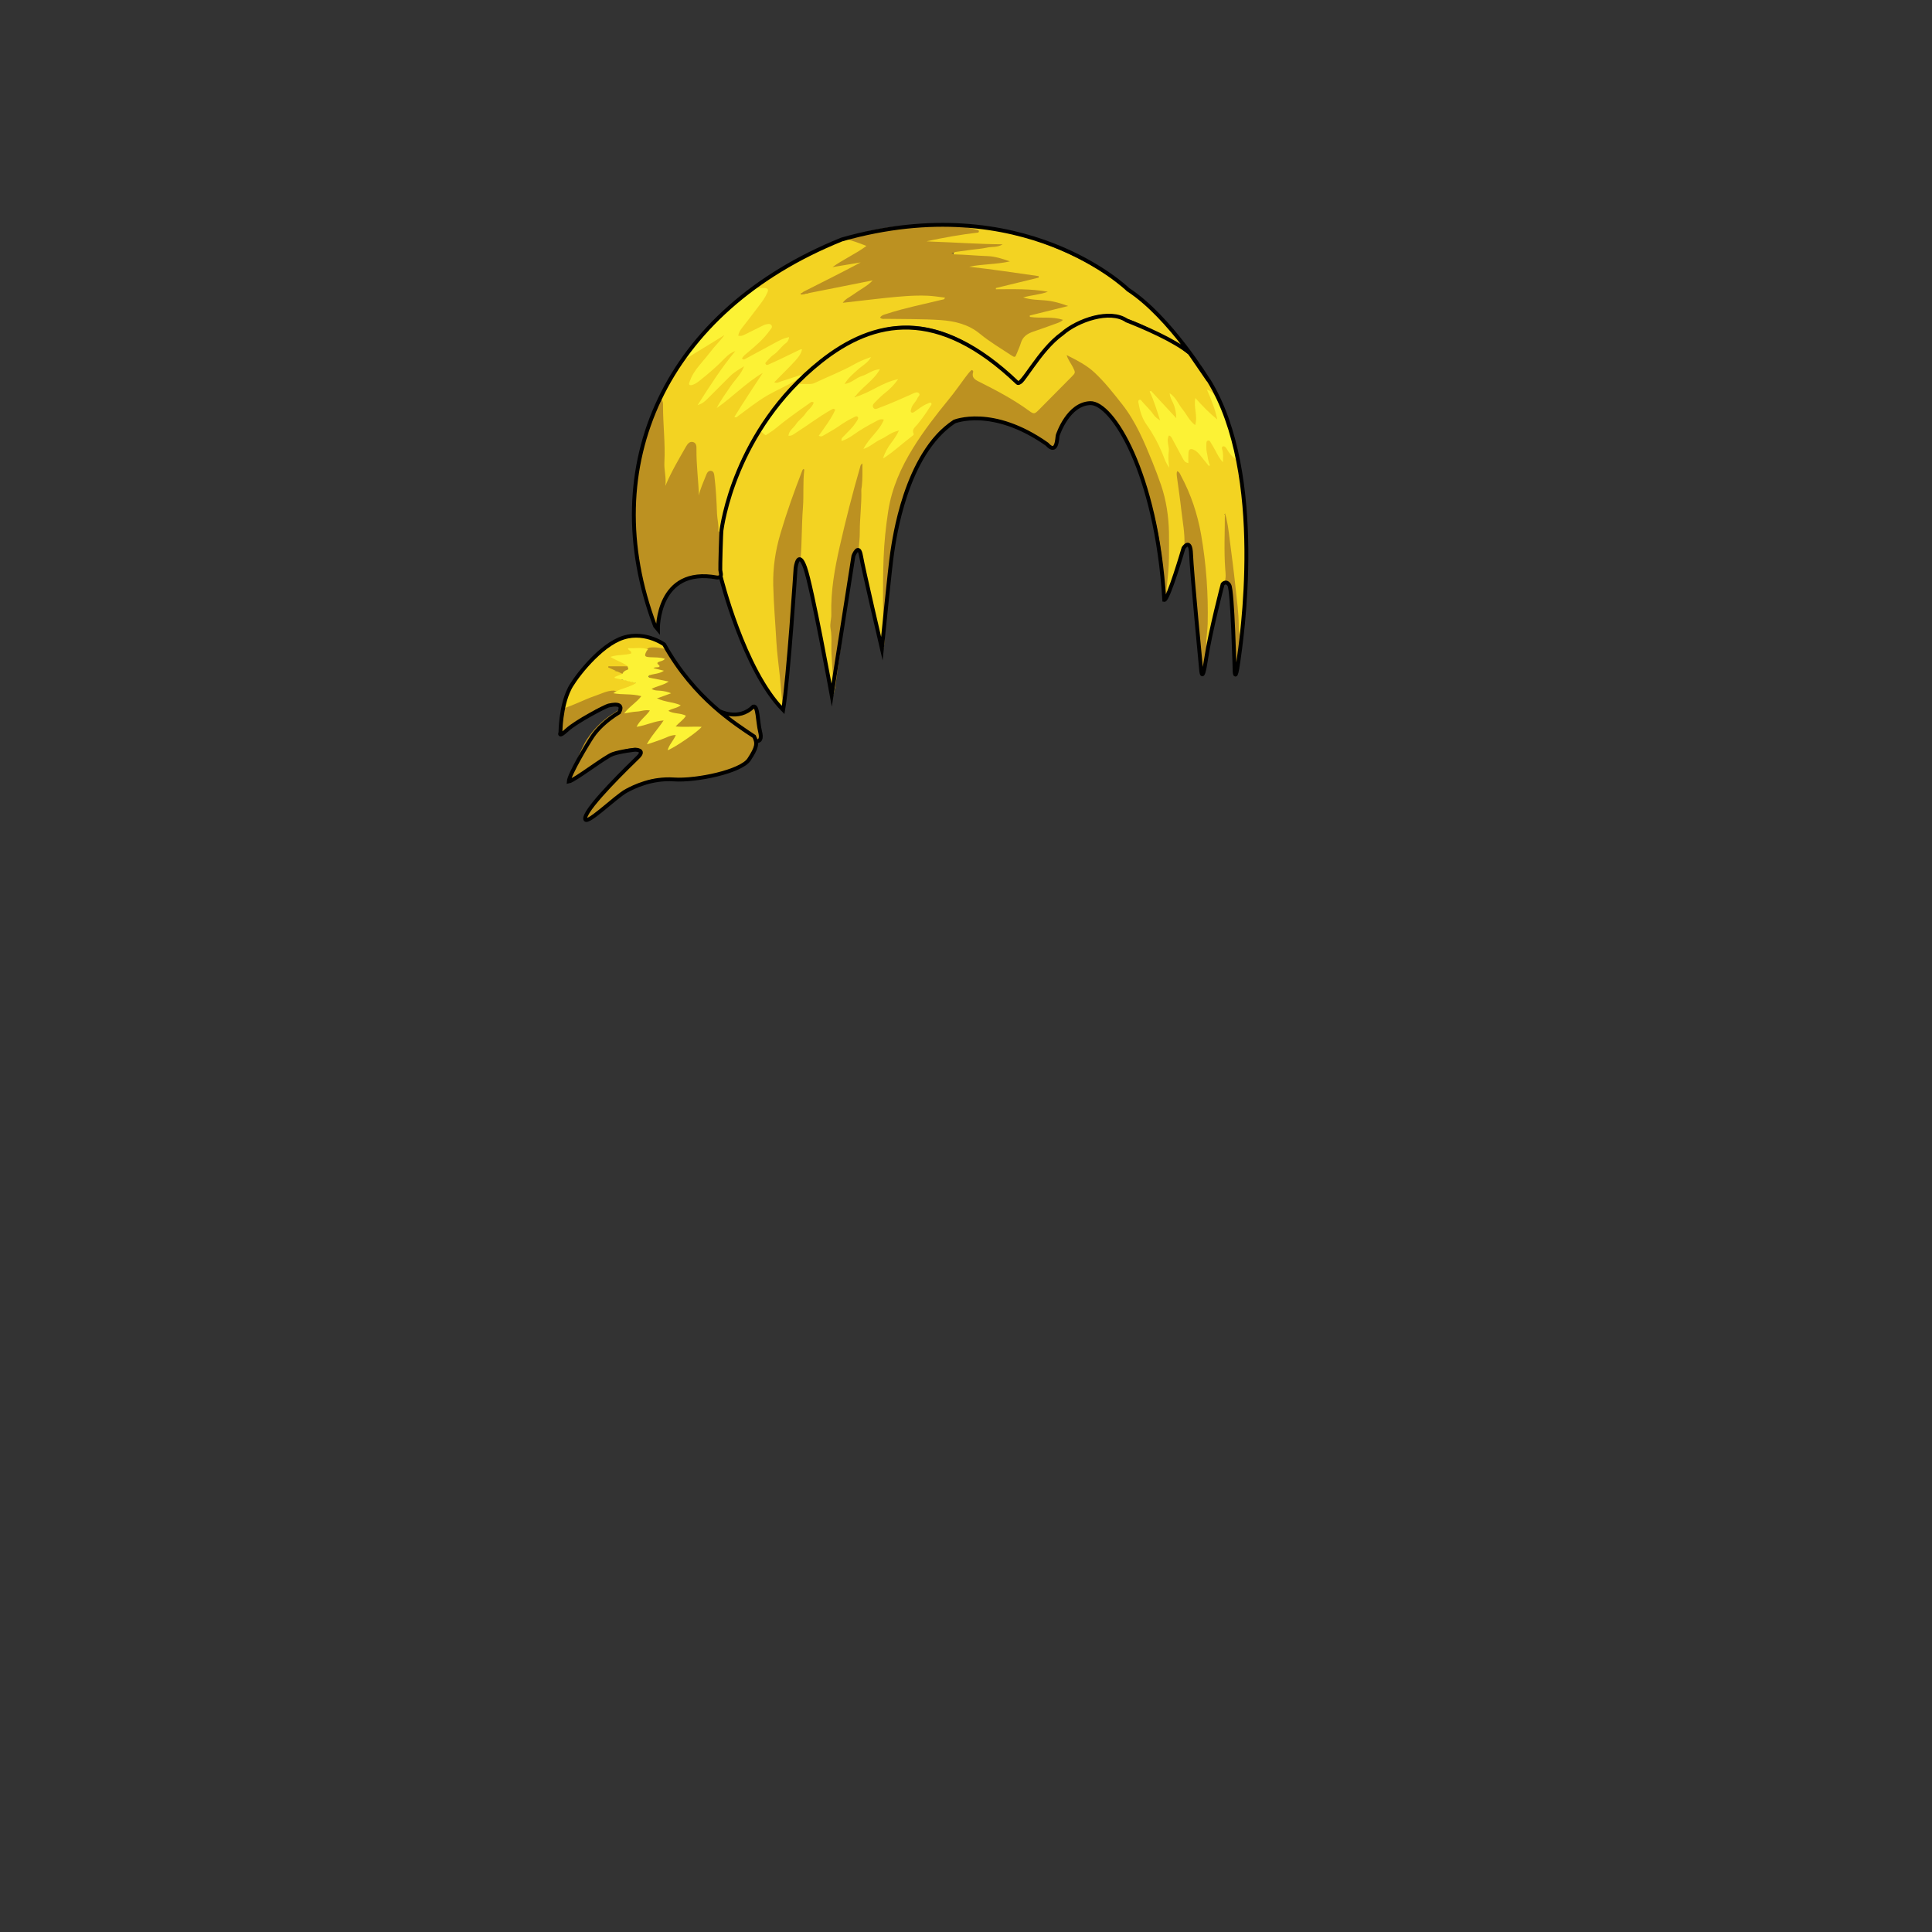 <svg xmlns="http://www.w3.org/2000/svg" id="hair" viewBox="0 0 3000 3000"><rect x="0" y="0" width="3000" height="3000" fill="#333333" stroke="none"/><path id="cl1" fill="#F3D322" d="M1839.075 846.873c-8 22.8-16 45.6-24.1 68.399-1 1.2-.6 3-1.6 4.2.1.6-.1 1.2-.5 1.7-6.1-1.3-3.701-6.4-3.5-9.601 1.5-31.199 2.5-62.5 1.1-93.699-1-20.5-4.199-41-11.1-60.7-13-36.8-25.9-73.8-47-106.7-17.9-28-38-54.7-64.6-75.5-6.301-4.9-13.4-8.7-21.301-13.1 2.801 6.199 6.4 11.399 5.4 17.8-1.1 6.899-6.5 10.7-10.9 15.1-14.5 14.7-29.1 29.4-43.801 43.8-8.398 8.2-14.199 8.7-23.799 1.801-21.801-15.5-45.4-27.801-68.9-40.301-7-3.699-14.6-6.5-18.801-14.8-11 12.5-19 26-29 37.9-22.2 26.6-42.8 54.3-60.6 84.1-19.101 31.9-30.7 66.101-34.9 103.2-3.7 33.1-5.5 66.2-6.1 99.5-.601 30.6-2.9 61.1-2.801 91.7-.6 2.1 1.601 5.6-3 5.7-10.5-44.801-21-89.7-31.399-134.601-.801-3.6-1.301-7.2-.801-10.899.5-3.7-.899-6.5-3.8-8.601-4.2-3.3-4.399-7.899-4-12.7 1.8-23.199 3.2-46.5 3.4-69.699.1-13.101 2.899-25.801 3.6-34.601-2.899 21.101-11.7 44.9-17.3 69.5-8.7 38.3-19.4 76.2-22.4 115.5-1.5 19.8-1.699 39.8-1.399 59.7.399 25.6 3.1 51.2.3 76.7-.5 4.7 2.3 9.2 0 13.7-.1 1.3-.2 2.5-.3 3.8-1.5 1.1.2 5.1-3.7 4-9.3-44.9-18.7-89.8-28-134.7-4.4-21.1-8.8-42.3-13.3-63.4-1.101-5.199-2.101-10.5-6.7-14-6.6-5.399-4.9-13-3.9-19.6 1.5-10.6 1.101-21.3 1.4-31.9.8-25.199 2.2-50.5 3.5-75.699-.8 13.1-6.4 24.8-10.7 36.899-10.3 28.9-19.8 58-25.6 88.101-4.8 24.399-2.8 49.199-1.601 73.699 1.101 22.2 3 44.4 4.9 66.601 2.5 28.5 6.6 56.899 4.8 85.6-.199 3.5 3.601 8.8-3.1 10.601-9.5-8.7-16-19.5-22.2-30.601-20.1-36-45.3-80.899-56.899-120.2-5.9-19.8-12.2-39.5-14.9-60-5-36.8 4.5-81.3 12.8-117.199 9.101-39.2 31-75.101 52-109.5.5-.801 1.301-1.4 2-2.101 11.2-8.7 21.601-4.399 32.7-13.3 11-8.7 22.8-16.1 34.1-24.4 3.7-2.699 8.7-5.6 12.5-1 3.4 4 .2 8.301-2.6 11.601s-5.2 7-8.2 10.1c-7.1 7.5-14 15.2-20.199 23.1 15.899-9.8 30.899-21.3 47.1-31 4.9-2.899 10.7-8.699 16.2-3.699 6.1 5.6.3 11.8-2.9 16.899-4 6.5-7.4 13.5-12.8 19.2 11.5-5.8 21.5-13.7 32.5-19.9 3.199-1.8 6.3-3.699 9.8-5 3.5-1.3 7.3-2.399 10.1 1.101 2.601 3.3 1.7 7-.199 10.3-4.101 7.3-9.4 13.7-16.301 19.6 13.101-9.699 26.4-17.699 40.4-24.8 1.8-.899 3.7-1.6 5.6-2.2 3.301-1 6.7-1.6 9.4 1.2 3 3.2 1.8 6.9.3 10.3-2.1 4.601-5.199 8.5-8.5 12.301-4.3 5-8.8 9.899-12.6 14.8 9.2-7.3 20.4-12.2 30.9-18.3 3.899-2.301 8.8-5.301 12.8-1.101s.899 9-1.7 12.7c-6.8 9.8-12.9 20.2-21 29-.4.4-.8.9-1.2 1.4.4-.5.8-.9 1.2-1.4 9.6-12.6 23-21.1 34.9-31.1 1.8-1.5 4.6-2.5 5-4.7 3.199-16.7 18.3-25.9 24.899-40.5-5.3 1.5-9 6-13.8 8.399-3.4 1.7-7 3.101-10.3.5-3.9-3-2.601-7.1-1.5-11 1.5-5.399 6.3-9.1 8.399-16.1-12.699 5.2-24 9.9-35.1 14.9-6.1 2.7-12.3 5-18.6 7.1-4.5 1.5-9.5 2.5-12.801-2.2-3.399-5-1-9.6 2.4-13.6 3.6-4.4 7.6-8.5 12.1-11.9 5-3.8 9.5-8.2 14-12.6-15.3 5.3-28.3 15-43.399 20.3-4 1.4-8.9 4.3-11.9-.2-3.1-4.7.7-9.1 4.2-12.1 8.5-7.5 16.5-15.5 25.5-24.6-11.1 5.8-21.8 9.1-31.1 15.399-1.7 1.101-3.5 1.9-5.4 2.5-3.2 1-6.8 2.2-9.2-1-2.399-3.1-.8-6.6 1.2-9.2 7.2-9.3 15.7-17.1 25.7-23.399 2-1.2 3.899-2.5 4.699-2.8-23.8 14.399-50.899 25.3-77.399 37.5-7.601 3.5-14.601 7.899-20.9 13.399-3.3 2.9-6.6-6.6-11.6-11.2 2.6-5.199 7.3-8.6 11.3-12.5 20.8-20.8 43.5-39.3 68.7-54.5 61.8-37.1 124-37.899 186.699-2.199 27.1 15.399 51.1 35 73.1 57 10.301 10.3 12.301 10.199 20.201-1.801 11.898-18.1 24.5-35.699 39.199-51.699 12.5-13.601 26.301-25.5 42.301-34.7 22.199-12.7 45.199-16.101 70.1-7.601 45.799 15.601 81.799 39.7 117.799 71.9 8.301 15.8 23.5 38.9 29.602 53.8-7.4 3.4-8.5-3-10.801-6.6 4.5 9.3 9.1 19.2 11.9 29.899 1 3.801 2.199 8.5-2 10.9-4.201 2.4-7.5-.9-10.5-3.6-6.801-6.301-13.201-13.101-21-20.7.9 7.899 2.199 14.6 1.799 21.3-.299 4.3.201 9.5-4.6 11.2-5.199 1.899-8.799-2.2-11.6-5.9-7.9-10.7-16.301-21-21-31.899 2.9 4.199 5.1 10.3 5.6 17 .301 3.399.6 7.1-3 8.8-3.5 1.7-6.799-.3-8.9-2.8-8.398-9.801-18-18.5-25.398-29.101 5.5 8.101 7.6 17.601 10.398 26.8.9 3.2 1.4 7.101-2 9-3.299 1.801-6.5-.399-9-2.699-6.398-5.801-10.699-13.5-17.898-19.601.6 8.5 3.398 15.601 7.898 22.101 8.301 12.1 15.602 24.8 22.102 37.899 3.699 7.5 6.799 15.2 7.398 23.601-1-10.101-1.299-20.2-2.1-30.301-.299-4.1.4-8.5 4.9-10 5.1-1.699 8.1 2.101 10.301 6 5.199 9.2 9.6 19 16.1 28.5 1.199-6.1.799-12.899 8.4-14.3 7.1-1.3 15.299 4.8 22.799 17.2-2-7.4-3.299-14.6-2.4-22 .4-3.4 1.5-6.7 5.102-7.9 4.1-1.399 7.199.801 9.398 3.9 5 6.7 9.102 13.9 11.602 21-.301-5-4.9-12.6 2.699-15.8 6.801-2.9 10.199 4.2 13.699 9 2.301 3.1 4.301 7.1 9.5 5.2 4.102 13.399 5.602 27.3 7.5 41.1 7.9 54.9 8.102 110.1 5 165.4-1.5 26.6-3.299 53.199-6.799 79.6-7.6-1.3-7.6-8-7.801-13.1-1.9-57.2-13.5-113.4-16.1-170.5-.1-2.9-.301-5.9-2.199-9.301-.201-.399-1 1.4.1.601.299-.2.6 0 .699.7 3 17.699 3.301 35.6 3.9 53.5.4 10.899-.199 21.899 1.5 32.8 1 6.5 1.5 13.5-5.801 17.6-3.398 2.3-3.898 5.9-4.699 9.5-6.5 29.5-13 59-19.6 88.5-.6 2.6-1.4 5.1-2 7.7-7.701-1.4-6.5-7.9-6-12.6 2.1-21.601 2.199-43.2 1.6-64.801-1.301-42.6-5.301-84.899-15.801-126.3-5.299-21-13-41.2-21.898-59.1 3.898 27 7.398 55.8 10.5 84.7.203 6.003-.297 11.602-4.797 16.003zm2.1-307.401c-61.398-79-139.398-134.7-234.299-166.601-27.801-9.3-56.201-16.699-85.5-19.699-3.801-2.101-8.301.399-12.1-1.601-1.9-.2-3.801-.3-5.701-.5-2.2-.899-5-1.7-6.1.7-1.199 2.5 1.4 4.1 3.4 5.2 2.601 1.5 5.401 2.5 8.7 1.399.201 0-.199.101.1.101-7.7.7-15.599 1.2-23.5 2.399-14.1 2.101-28.2 4.801-42.3 6.801-3.8.5-8.8 2.199-8.3 7 .399 4.1 5.1 4.6 8.8 4.8.7 0 1.3.1 2 .1 32.3 1.3 64.7 4.4 93 2-5.201.7-14.5.4-23.801 1.5-11.1 1.3-22.7.2-32.9 6.2-1.6 1.7-2.6 3.7-1.899 6.2 1.8 2.8 4.6 3.5 7.699 4 23.301 3.399 47.2.8 70.301 6.899-14-3.1-27.701.801-41.602 1-4.199.101-8.6 1.2-12.6 2.9-1.8.7-3.601 2-3.399 4.4.199 1.8 1.699 2.8 3.101 3.6 1.799 1 3.799 1.1 5.799 1.4 14.4 2.699 29 3.3 43.5 5.5 15.701 2.399 31.4 4.899 44.6 5.699-13.699 1.5-29.5 6.5-45.6 10.301-2.6.6-5.1 1.699-7.199 3.3-3.701 2.899-3 5.5.9 7.7 2.1 1.199 4.5 1.3 6.799 1.3 19.9.399 39.9-.4 59.801 1.1-6.1.3-12.4-.1-18.4 1.5-3.1.8-7.1 2.2-7.199 6-.102 4.101 3.799 5 7.1 5.601 17.799 3.5 36.1 3.3 51.5 6.899-12.5 1.5-26.801 6-41.4 9.4-3.699.899-8.5 2.5-8 7.5.6 5.5 5.6 5.8 10 6 4 .2 8 .1 12 .2 5.5.1 11.199-.4 18.6.899-8.9 3.5-15.799 6.101-22.799 8-18.602 5.101-32.4 14.8-37.602 34.601-1.799 6.8-6.199 5.399-10.799 2.3-14.4-9.601-29.301-18.601-42.701-29.5-16.1-13.101-34.7-19.4-55.099-20.8-28.7-2-57.4-2.9-86.9-2 11.8-4.2 23.2-6.7 34.5-9.7 15.7-4.2 31.9-6.7 47.5-11.7 3.2-1 6.9-2.1 6.2-6.5-.5-3.8-3.7-5.5-7.2-5.9-6.899-.699-13.7-2.5-20.8-2.5-19.3 0-38.6-.3-57.8 2.2-20 2.601-40.101 4-60.2 6.9 9.6-6.3 19.1-12.5 28.4-18.9 3.399-2.3 7.3-5 5.3-9.5-1.7-3.899-6.101-3.399-9.8-2.7-30.301 5.9-60.9 10.7-90.601 19.5-2.2.301-3.899 1.801-6.1 2.4-.601.2-1.2.4-2 .5-.2 0-.4 0-.7.1h.1c.9-.1 1.9-.399 2.9-.699 20.2-6.801 38.6-17.7 57.7-26.9 8.7-4.2 18-7.1 26.1-12.4 2.7-1.8 6-4 4.4-7.899-1.3-3.101-4.8-3.5-7.8-3.101-9.601 1.101-19 2.801-28.101 6.2-.5.2-1 .3-1.399.4 1-.3 2-.3 2.899-.7 12.7-5.1 24.7-11.6 35.8-19.4 8.101-5.699 7.301-11.3-1.5-15.6-8.899-4.3-18.1-6.4-28-4.2-1.3.3-2.6.4-3.899.9-31.8 11.7-62.4 26.1-91.2 44.1-15.4 9.7-31.1 19-44.7 31.3 1.101 2.4 3.2 3.2 5.5 3.801 10.7 2.699 10.7 2.699 4.801 11.899-9.801 15.101-21.5 28.8-32.2 43.3-3.5 4.801-8.5 10.301-3.9 16.101 4.801 6.1 10.9 1.7 16.301-.8 1.5-.7 2.899-1.7 4.5-2.2 8.199-2.8 15.1-9 26.899-10.3-7.3 8.1-11.6 15.5-18.5 20.8-6.899 5.3-12.7 11.7-19.5 17.1-3.6 2.9-7.6 7-4.3 11.9 3 4.5 7.8 2 11.8.399 5.2-2.199 10.2-5 15.101-7.699 12.5-6.9 24.899-14 37.8-20.5-7.601 8.399-16.101 15.399-24 23-3.601 3.399-8.3 7.6-4.9 12.8 3.8 5.899 9.5 2.2 14.4.399.899-.3 1.8-.899 2.7-1.199 11.1-4.301 21.199-10.9 32.3-15.2-6.8 8.8-14.3 16.8-22 24.7-3.2 3.399-7 6.199-9.9 9.8-2.3 2.8-5.3 6-3.1 9.7 2.5 4.3 7 2.8 10.899 2 2-.4 3.801-1.301 5.601-2.101 9.7-4.2 19.899-7.3 29.6-11.399 4-1.9 6.7-5.301 10-8.101 14.9-12.8 30.5-24.7 47.4-35 32.8-19.899 67.899-32.2 106.8-31.3 29.9.7 57.7 9.2 84.1 22.8 29 14.9 54.5 34.5 78.1 56.9 2.6 2.399 4.5 5.8 8.801 6.7 1.9-2.601 3.799-5.301 5.6-8.101 9.801-14.3 19.9-28.3 31.5-41.3 13.4-15 28.199-28.3 45.5-38.7 26.6-16 54.5-20.8 84.199-9.6 9 3.399 18.102 6.7 27 10.5 22.201 9.399 42.602 21.899 62.602 35.3.898.4 1.6 1.1 2.299 1.7 2.1.5 2.701-.4 2.301-2.3-.1-.601-.4-1.101-.9-1.5.097-1.098-.403-1.797-1.204-2.198zm-807.899 223.8c11.199-22.6 22.8-45.1 35.6-67 1.7-2.899 2.9-6.5 8.1-7.899-.3 33 3.2 64.8 6.4 96.8 7.6-17 11.8-35.101 20.7-51.3 3.7 34.699 4.899 69.199 8.3 105.199 4.3-4.399 3.6-9.3 7-11.8.7-3.3 1.5-6.5 2-9.8 11.8-75.6 42.7-142.2 93.4-199.5 9.899-11.2 20.399-21.8 30.6-32.7-1.8-1.899-3.6-.8-5.4 0-15 6.4-29.699 13.3-44 21-16.399 8.9-31.8 19.3-44.8 30.5 10.9-14.5 20.2-31.899 32.5-47.2 1.7-2.1 3-4.5 3.2-7.199.5-5.301-2.1-7.5-7.2-6.301-3.6.801-6.899 2.9-9.6 5.2-16.601 14.3-34.101 27.601-46.5 40.101 9.3-11.9 20.6-27.801 32.1-43.601 2.3-3.2 4.7-7.399 1-10.8-3.2-3-6.899-.3-10 1.6-2 1.2-4 2.4-5.8 3.9-16.8 13.5-31.9 28.7-45.9 45.1 5.7-6.6 9.301-14.5 14.5-21.5 10.301-13.899 19.5-28.6 31.101-41.5 2.8-3.1 6.1-7.5 2.199-11.399-3.5-3.5-7.399-.2-10.699 2-7.4 4.7-12.601 11.8-19.2 17.399-11.5 9.7-21.6 21.2-35.5 28.801-.3-4.301 1.9-6.5 3.3-9.101 7-12.2 17.3-21.899 25.7-33 5.8-7.7 12.9-14.3 19.1-21.7 1.9-2.199 3.801-5.3 1.5-8.1-2.3-2.9-5.5-1.5-8.199-.1-2.301 1.3-4.7 2.5-6.9 4-15.9 10.199-32.6 19.199-46.9 31.699-16 19.7-29 41.301-39.899 64.301 1.199 48 1.699 96 4.199 144 1.397 1.1 2.697 1.1 3.998-.1zM986.68 1072.14c2.7-1.3 5.7-2.8 5.7-6.199 0-3.5-3-5.2-5.8-6-7.101-2-14.101-4.301-21.7-4.301 2.3-1.199 4-2.699 4.2-5.3-2.4-8.4-9.9-7.5-15.3-8.8 7.1.199 15.3 4.8 22.699-1.9.7-9.6-8.6-9.2-13.1-13.5 6.2-2.2 16 1.6 19-5 3.4-7.5 8.1-6.2 13.3-6 4.5.2 8.3-2 12.5-2.4 8.2.801 16.3 1.5 24.5 2.301 2.4.199 4.7.6 5.7-2.301-4-12.399-12.9-18.6-25.5-20.199-1.6-.2-3.2-.801-4.8-1.2-24.2-5.8-45.8-1.601-65.2 14.7-17.7 14.8-33.5 31.1-48.5 48.5-12.4 14.399-18.1 31.399-20.2 49.899.4 4.601 2.3 5.2 6.5 3.4 15.7-6.8 31.5-13.5 47.5-19.6 8.5-3.301 16.7-8.101 26.4-7.5 10.702-2.299 21.901-3.6 32.101-8.6z"/><path id="sd1" fill="#BC9121" d="M1503.575 350.972c-.899.9-2.7.2-3.299 2 6.299 1.5 12.6 3 18.799 4.4 1.4 1.199 1.301 2.5 0 3.699-27 3.101-53.7 7.9-80.4 13.601 2.7.2 5.5.399 8.2.5 36.2 1.2 72.299 3.899 110.1 4.2-8.4 5.199-16.801 3.399-24.301 5.1-8.1 1.8-16.4 2.3-24.699 3.4-8.2 1.1-16.4 2.199-24.7 3.399-2.4 1.8-5.4 1.7-6.9 2.101 1-.301 3.2-.301 5 1.6 17.3.3 34.5 2.1 51.901 2.7 11.898.399 23.398 4.2 34.898 8.2-20.898 4.8-42.398 4-63.299 8.3 36.1 4.1 72.1 9.399 108 14.6v2.3c-22.201 5.4-44.301 10.801-66.5 16.2 0 .601.1 1.3.1 1.9 26.9-.101 53.9-1 80.6 3.8-11.801 4.6-24.699 5-38.301 8.9 12.602 4 24.201 3.6 35.4 4.699 11.701 1.101 22.801 4.301 34.4 8.601-19.9 4.899-39.699 9.899-59.6 14.8.1.7.1 1.4.199 2.1 16.6 2.7 34-1.199 51.4 4.601-3.9 3.8-8.1 4.7-12 6.2-11.301 4.1-22.5 8.199-33.9 12-9.299 3.1-16.699 7.899-19.6 18.1-1.5 5.1-3.9 9.9-5.801 14.9-2.799 7.399-3.199 7.699-9.5 3.5-16.1-10.7-32.898-20.5-47.799-32.801-18.1-15-39.1-20-61.901-21.6-28.3-1.9-56.6-1.4-84.899-1.9-2.8 0-6 .9-8.601-2.1 2.801-4 7.101-4.6 11.101-5.9 27.899-9.1 56.7-14.699 85.2-21.699 1.5-.4 3.399.1 4.5-3.2-9.301-1.101-18.301-2.7-27.4-3-21.3-.9-42.5 1.2-63.7 3.3-22.1 2.3-44.2 5.1-67.6 7.7 4.2-6.2 10.1-8.4 14.899-11.9 5.4-3.899 11.101-7.399 16.7-11.1 5.2-3.4 10.3-6.8 14.8-11.8-14.6 2.899-29.199 5.8-43.699 8.699l-55.801 11.101c-1.8 1.6-4.399.1-6.1 1.7-1.3.1-2.6.199-3.9.399-2.1.7-2.5-.2-2-2.1.5-.101 1.101-.2 1.7-.3.8-.5 1.5-1.101 2.2-1.801 29.6-15 59.4-29.8 89-45.6-14.6 2.4-29.2 4.9-43.8 7.3 16.399-11.899 35.1-19.899 52.8-32.899-12.3-4.7-23-8.9-34.3-11.101 22.1-8.7 45-14 68.399-17.5 38.601-5.8 77.5-6.3 116.5-4.1 2.404.401 5.105.301 7.504 1.801zm-495.295 654.733c-.9.399-1.8.8-2.6 1.399-.801.601-1.601 1.2-2.301 1.9-5.5 9-3.3 14.4 6.601 15.7 4 .5 8.1.1 11.3.1 1.1 6.8-14.5 9-3.7 17.8-3.8.9-7.5 2.101-9.399 6.2-.4 1.5-.301 2.9.3 4.3 4.399 6.4 11.8 5.2 17.899 7.4-3.199.6-6.3 1.8-9.3 3.1-2.8 1.2-5.899 2.801-5.8 6.2.1 3.9 3.5 5.5 6.8 6.4 5.601 1.5 11.4.5 16.7 1-1.6.399-3.7-.3-5.6.399-3.9 1.4-8 3.101-8 7.801 0 4.5 4.399 5.5 7.699 6.6 5.5 1.9 11.301 2.7 17.5 4-4.3 2.2-9.8 3.1-8.899 8.7.7 4.5 5.3 5.3 9.3 6.399 3.4 1 7.3.7 10 3.301 0 2.1-1.4 3.199-2.6 4.399-2.7 2.9-6.7 5.601-4.601 10.101 2 4.1 6.601 4 10.601 4.1 7.199.2 14.3.1 21.399 0-11.3 7.3-22.399 14.9-33.5 22.3 2.3-4.5 7.5-9.3 3.5-14.399-4.3-5.601-10.399-2-15.6 0-6.9 2.5-13.601 5.399-21 8 5.3-6.5 9.8-13 14.6-19.301 2.5-3.199 4.8-7 2-11-2.7-3.8-7-3.199-11-2.199-6.7 1.6-13.3 3.699-20.3 5.6 2.3-3.8 5.7-6.1 8.2-9.1 2.399-2.9 5.1-5.9 3.3-9.801-2-4.3-6.5-4.5-10.5-3.899-6.2 1-12.5 1.3-20.3 2.8 6.1-4.2 10.899-7.7 14.5-12.4 5.3-7 3.2-12.699-5.5-14.6-3.601-.8-7.3-.6-11-.5-8.7.1-17.3.2-25.7-2.1-10.6-.2-19.7 5-29.4 8.199-17.199 5.801-33.1 14.9-50.6 19.801-3.3 10.699-1.758 25.849-3.559 37.349 3.2-.3 4.7-1.7 6.301-2.8 9.899-6.801 19.699-13.7 29.699-20.2 10.301-6.7 19.891-14.094 31.591-18.294 6.399-2.2 9.54-4.408 16.24-4.408 3.4 0 8.198.691 9.298 4.691 1.101 3.8.13 3.962-2.771 5.962-2.7 1.899-5.5 3.7-8.3 5.5-16.2 10.3-29.7 23.399-40.3 39.6-11.9 18.101-17.791 42.247-27.69 61.547-.5 1-1.7 2.2-.3 3.8 3.3-.399 5.6-2.899 8.3-4.6 19.899-12.8 35.277-25.321 56.377-36.121 11.9-6.1 24.713-10.426 37.313-11.126 2.399-.2 8.505 1.521 9.606 3.921 1.1 2.399.3 4.6-1.4 6.399-1.2 1.2-2.4 2.301-3.6 3.4-10.7 10-20.104 21.795-30.503 32.095-18.7 18.5-36.459 39.595-49.959 62.595-.5 2.1.5 2.7 2.4 2.399 5.2-3.699 10.444-7.835 15.543-11.636 16.9-12.399 31.079-25.199 49.878-34.799 16.2-8.301 29.633-17.274 48.234-16.674 18.3.6 36.6-.3 54.8-2.6 21.8-2.801 43.399-6.2 63.899-14.9 16.601-7 20.238-13.135 25.679-29.772 1.694-5.182 6.521-13.128.821-15.928-15.601-7.7-34.675-23.276-47.975-34.576-27.6-23.5-48.725-50.724-71.425-78.523-5.5-6.8-8.4-15.101-12.4-22.8-.3-.5-.899-.9-1.399-1.301-9.697-1.9-19.297-4.501-29.397-2.9zm107.195-182.332c.601-8.7-1.699-17.101-2.1-25.801-.7-19.5-1.7-39.1-4.1-58.5-.4-3.399-1-7.1-4.801-7.899-3.8-.8-6.3 2.3-7.5 5.399-4.6 11.9-10.199 23.5-11.699 33-.601-21.899-4.101-47-3.801-72.199.101-4.4-.1-9.4-5.1-10.9-5.4-1.6-8.6 2.7-11 6.7-11.4 19.899-23.1 39.6-32 60.899 0 .101-.1-.3-.2-.1 1.7-12-2.2-24-1.5-36.3 1.601-29.101-2.2-58.101-2.1-87.2 0-4.2.2-8.8-4.4-11.3-3.2 6.5-6.6 13-9.7 19.6-18.5 39-28.5 80.2-30.199 123.3-1.4 36.4-.2 72.601 6.1 108.5 6 34.4 12.6 68.801 25.8 101.4.8 2 .601 4.8 4.4 5.3-1.101-16.399 2.399-31.8 9.5-46.399 10.7-22.2 26.3-36.4 52.6-35.801 9 .2 18 0 26.9 1.2 8.6 1.2 9.2.9 8.3-8.2-1.8-16.699-.7-33.3.4-49.899.199-3.601.199-7.3.199-10.9-1.499-1.201-4.099-1.1-3.999-3.9zm257.601 177.8c.7-14 1.3-27.9 2.1-41.9 2.8-51.9 8.8-103.5 20.2-154.3 9.5-42.2 22.9-82.6 49-118.1 14.7-19.9 32.4-35.101 57.599-37.2 25.501-2.101 50.501 1.3 73.901 12.899 18.199 9.101 35.799 19.2 53.5 29.2 2.199 1.2 4.1 3.5 7.4 2.4 2.398-7.8 4.5-15.9 7.398-23.601 5.102-13.5 12-26 23.4-35.399 15.201-12.5 32.4-12.5 47.301 0 3.799 3.2 7.299 6.8 10.5 10.6 12.9 15.4 23.5 32.5 31.4 50.8 31.699 73.2 50.799 149.2 50.5 229.5 0 2-.602 4.301 1.299 7 1.9-4.6 4.201-8 4.301-12.1-2.301-3-1.6-6.3-1.201-9.6 1.701-15.5 3.5-31.101 3.5-46.7 0-12.7.301-25.3 0-38-.6-25.101-4.199-49.7-12.299-73.5-4.1-12-8.6-23.8-13.301-35.5-12.799-31.5-25.799-62.8-47.1-89.9-13.4-17-26.699-34-42.5-48.899-12.4-11.7-27.301-19.2-43.699-27.5 2.398 8 6.898 13.1 9.799 19 4 8.3 4.201 8.3-2 14.6-17.1 17.3-34.199 34.6-51.299 51.8-6.102 6.1-7.5 6.5-14.301 1.5-24.801-18.2-52-32.4-79.301-46.1-6.6-3.3-10.398-6.7-8.1-14.4.301-1.1.1-2.7-2.4-3.2-3.398 3-6.399 6.9-9.299 10.8-8.7 11.7-17.1 23.801-26.4 35.101-19.6 24-38.6 48.399-54.899 74.8-19 30.6-33.4 62.7-38.9 98.7-3.7 24-6.2 48.2-7.1 72.399-1.7 44.9-.8 89.9-.101 134.9.201 1.199.701 1.199 1.102-.1zm-157.101 101.2c1.301-1.301 1-3.101 1.101-4.7 4.8-55.7 9.7-111.4 14.399-167.101 1.5-17.6 2.801-35.199 4.101-52.8.399-5.2.8-10.3 7.7-10.7 2-26.199 1.5-52.5 3.5-78.699 1.5-19.601-.301-39.301 2.1-58.801 0-.399-.6-.899-1-1.399-1.8.8-2.1 2.5-2.7 4-12.3 31.7-23.7 63.7-33.3 96.3-7.8 26.3-11.9 53-11.2 80.7.7 29.3 3.3 58.399 4.9 87.7 1 17.6 3.5 35 5.3 52.6 1.4 14.2 2.7 28.5 3.9 42.7.3 3.2.8 6.7-1.9 9.5.9 1.099 1.799 2.099 3.099.7zm81.4-38.601c1.6-11.899 3.2-23.7 4.9-35.6 5.1-36.9 10.3-73.8 15.399-110.7 2.5-18.1 5.101-36.2 7.5-54.4.7-5.1 2.5-8.899 8.101-9.899.699-9 1.899-17.9 1.8-26.9-.101-21.7 3-43.2 2.399-64.8-.1-2.3.601-4.6.801-6.9 1.199-11.399.899-22.8.899-34.8-3.1 1.7-3.1 3.9-3.6 5.7-11.8 40.6-22.2 81.6-31.6 122.8-7.9 34.8-14.2 69.8-13.101 105.7.2 7.3-2.6 14.5-1.199 21.9 1.5 8.3 1.5 16.6 1.3 24.899-.5 20 2.5 39.9 2.6 59.8 0 3.601 1.101 7.2 1.7 10.801 1.701-2.2 1.701-5 2.101-7.601zm550.501-213.5c.299 1.601.799 3.2 1 4.9 2.9 28.8 6 57.6 8.5 86.5 3 34.5 5.4 69.1 8 103.6.6 1.4 1.199 1.4 1.9.101 2.799-12 6.5-23.801 7.799-36.101-2.699-3.1-1.699-6.899-1.799-10.5-.301-10 1.799-19.8 2-29.8 1.1-46.7-2.201-93-10.201-138.9-5.6-32-15.799-62.5-31.199-91.199-1.4-2.7-2.4-6-6-7.2-1.1 3.2-.701 5.8-.4 8.399 2.301 17.4 5 34.801 6.9 52.301 2 18.1 5.799 36.1 4.699 54.5 4.301-2.401 7.701-2.401 8.801 3.399zm61.199 61.3c.6 11 1.5 21.9 2.201 32.9 2.1 34.9 4.1 69.8 6.1 104.7.6 1.399 1.199 1.399 1.9 0 1.1-6.5 2.6-13 3.299-19.601 1.301-12.8 4.6-25.399 4.6-38.399-3.299-6.8-3.699-14-3.699-21.3-.199-19-2.801-37.7-4.801-56.5-2.699-25.7-6.1-51.4-9.398-77-1.701-13.4-3.102-26.801-7.301-39.9.1 29.1-1.6 58.3.6 87.4.5 6.6 1.4 13.199-1 19.699 5.599-.398 7.3 2.901 7.499 8.001zm-786.095 196.732c12.1 11.101 38.769 33.625 53.869 42.426 4.285-8.438 5.417-11.847 4.016-18.247-1.6-7.3-2.162-33.54-9.461-33.24-8.365 3.712-25.024 13.26-33.124 9.06-2.599-.898-15.599-1.999-15.3.001zm-178.299-73.7c-.101.601-.101 1.2-.2 1.801 7.8 3.5 15.5 6.899 23.3 10.399 6.1-1.8 12.6-2.7 18.2-6.7-3.2-3.199-6.7-4.199-10.2-5.399-10.401-.101-20.701-.101-31.1-.101z"/><path id="hl1" fill="#FCF235" d="M1371.276 711.272c2.8-8.6 7.199-16.399 12.6-23.6 4.1-5.5 8.3-11.101 12-19.101-11.9 2.301-19.5 9.7-28.6 13.801-8.9 4-16 11.399-26.5 14.8 8.399-17.3 24.8-27.8 31.699-45.601-5.6-1.699-9.399 1.2-12.899 3-12.101 6.2-23.9 13.101-35.101 21.101-5.3 3.8-11.1 6.899-17.6 9.2-1.1-4.801 2.1-6.2 3.9-8.2 5.899-6.3 12.5-12 17.3-19.3 1.1-1.7 2.399-3.2 3.3-5 .9-1.7 2.1-3.801.1-5.4-1.5-1.2-3.199-.2-4.6.5-8.8 4.1-17 9.2-24.9 14.7-7.399 5.2-15.399 9.2-23.1 13.899-1.9 1.2-4 2.5-7.5.5 9.2-13.1 19.1-25.8 25.6-40.199-2.8-2.9-4.399-1.101-6.1-.2-19.2 10.7-36.6 24.3-55.2 36-3.3 2.1-6.3 4.899-11.399 4.5.899-8.4 8-12.101 11.699-17.9 4.101-6.2 10.601-10.3 14.601-16.399 4-6 10.7-10 13-17.4-3.4-2.3-5.3.3-7.3 1.7-17.7 12.3-35.4 24.8-52 38.6-4.601 3.9-9.801 6.9-14.7 10.3-1.5 1.101-7.9-6-9.4-7.3.8-.7 1.3-1.5 1.7-2.5 12.8-21.1 28-40.4 45.6-57.8 4.601-4.6 3.801-5.6 6.301-8.2 6.699-6.8 22.5-.9 31-5 21-10 42.8-18.3 63.1-29.8 7.7-4.4 16.1-7.5 24.7-10.6-4.7 9.1-13.8 13.3-20.8 19.8-7 6.399-14.601 12.399-20.301 22.1 11.301-1.7 17.9-9.8 26.9-12.4 9-2.6 16.4-9.8 28-10.6-10 17.9-27.2 27.1-39.3 43.4 24.399-6.601 42.399-23 67.6-27.9-6.8 9.5-13.4 15.9-20.6 21.5-5.301 4.2-9.9 8.9-14.601 13.6-2.6 2.601-5.899 5.601-3.199 9.4 2.399 3.5 6 1 9.1-.1 16.6-6 32.6-13.4 48.7-20.4 1.199-.5 2.399-1.2 3.6-1.7 3.1-1.3 6.8-3.2 9.3-.399 2.601 2.8-1.5 5.199-2.5 7.8-2.3 5.899-8.199 9.7-9.5 16.3-.399 1.9-1.8 4 .2 5.5 1.9 1.4 3.8-.2 5.4-1.3 6.3-4.3 12.199-9.3 19.399-12.101 1.801-.699 3.4-2.1 5.7-1.5 2 2.5-.3 4.2-1.4 6-6.1 9.9-12.8 19.301-20.3 28.301-3.1 3.699-8.5 7.3-5.3 13.8.7 1.5-.7 2.399-1.7 3.2-14.9 11.199-28.4 24-44 34.199-.3.3-1.1.199-1.699.399zm-123.901-127.8c-2.1-2-4.3-1.1-6.5-.4-9.5 3.101-18.9 6.3-28.4 9.3-2.899.9-5.699 3.2-10.199 1.2 8.5-8.6 16.3-16.5 24.199-24.5 13.301-13.5 17.5-19.399 18.9-26.7-1 .101-2.1 0-2.9.4-10.199 4.9-20.3 9.8-30.5 14.7-6 2.9-12 5.6-18.1 8.3-1.5.7-3.3 1.6-4.6.1-1.801-2.1.199-3.699 1.5-5 3.199-3.3 6.199-7.199 10-9.699 7.699-4.9 12.199-13.101 19.5-18.301 2.6-1.899 4.699-5.1 5-9.399-10.2 1.899-18.101 6.899-26.301 11.3-13.399 7.3-26.899 14.6-40.399 21.8-1.8.9-3.8 3.101-6.4.101 2.101-4.301 6-6.801 9.5-9.801 12.2-10.3 24.3-20.6 33.601-33.8 1.6-2.3 4.8-4.8 2.699-7.899-2.199-3.301-6-2-9.199-1.301-1.601.301-3.101 1.101-4.601 1.9-8.899 4.4-17.8 8.9-26.8 13.3-3.2 1.601-6.4 3.3-11.1 2.2.899-4.8 3-8.3 5.699-11.8 9-11.5 17.9-23.101 26.7-34.8 4.8-6.4 9.6-12.8 12.8-20.2 2.2-4.9 1-6.8-4.3-7.2-5.3-.3-10.6-.1-16-.1-18.9 12.5-35.2 28.1-51.2 43.8-20.1 19.7-38.699 40.8-55 63.899 1.7 1.301 3.101.4 4.5-.5 13.301-8.199 26.601-16.399 40-24.5 5.101-3.199 10.2-6.399 15.4-9.6-6.7 9.5-15.1 17.1-21.8 26.2-8.5 11.399-18.9 21.399-26.4 33.7-2.8 4.6-4.8 9.5-6.5 14.5-.8 2.3.6 3.8 3.2 3.399 4.8-.8 8.6-3.6 12.3-6.399 14.1-11.101 27.7-22.801 40.2-35.801 4.5-4.6 9.5-8.5 15.899-10.699-21.5 25.899-39.5 54-58.5 83.899 7.601-2.3 11.4-6 15.2-9.7 11.7-11.699 23.5-23.399 35.2-35.199 6.3-6.4 14.1-10.601 21.7-15.5-4.301 12.5-14.301 21.1-21.301 31.699-7.199 10.9-15.199 21.2-21.1 33.2 24.7-17.1 45.3-39.1 71.4-54.5-14.9 22.8-29.9 45.3-44.101 68.5 3.4 1.4 4.601-.7 6.101-1.8 15-11 29.5-22.6 45.699-32 13.801-8 28.7-14 42.2-22.5 3.601-2.2 6.9-5.4 11.5-5.8.805-.298 1.404-.899 1.604-1.999zm664.001 83.3c-5.301-16.3-10.6-32.7-19.4-47.7-3.5-.899-5.4-3.699-7.199-6.5-2.4-3.699-5.9-5.8-10.801-7.8 6.9 15.7 12.9 30.601 16.199 46.601-12.1-9.801-22.799-20.7-34-33.301-3.199 14.7 4.201 28.101-.398 42-9.102-6.899-13.201-16.699-19.602-24.6-6.5-7.9-10-18.4-19.898-24.9.5 7.7 4.699 12.801 6.699 18.7 2 5.8 3.4 11.7 3.5 20-14.1-15.1-26.699-28.7-39.301-42.399-.699.399-1.299.699-2 1.1 6.6 13.8 10.9 28.4 16.201 44.8-5.701-3.5-8.5-6.4-10.701-9.6-5.1-7.5-11.9-13.4-17.699-20.3-1-1.2-2.1-3-4.1-1.9-1.701 1-1.4 2.8-1.1 4.5 2.199 12.2 5.299 23.7 12.799 34.2 9.6 13.5 17.6 28.1 24 43.6 2.9 7 5 14.7 11 23-1.4-10.2-1.699-18-.699-26 1-7.8-4.4-15.9.299-24.1 3.801 1.3 4.602 4.399 6 6.899 5.102 9.4 10 18.801 15.102 28.101 1.799 3.3 3.398 7.1 9 7.899 0-5.6-.201-10.5.1-15.5.4-6.1 3.1-7.6 8.5-5.1 4.699 2.2 7.9 6 11 10 4 5.1 8.1 10 12.1 15 .6-.3 1.301-.6 1.9-.9-3.201-6.399-3.301-13.399-4.9-20.1-1.1-5-.9-9.9-.6-14.9.1-1.3.5-2.699 1.9-3.3 1.898-.8 3.199.3 4.1 1.8 2.9 4.801 5.9 9.7 8.5 14.7 2.9 5.5 5.6 11.101 11 17 .4-7.7.799-13.8-1.1-19.899-.5-1.601-.9-3.601.799-4.5 2.1-1.101 3.9.399 5.1 1.899 1.201 1.5 2.102 3.4 3.201 5.101 3.4 5.3 7.5 9.8 13 13.1 1.9-3.1.699-5.9 1.4-8.5-1.202-13.1-5.801-25.6-9.901-38.201zm-938.12 373.634c-3.2.9-5.5 3-7 6.101-3.9 1.6-7.9 3.1-11.801 4.699v1.601c11.101 2.6 22.101 5.199 33.2 7.8-4.8 3.3-9.8 4.8-14.6 6.7-7.101 2.699-14.601 4.3-20.8 9.1 14 2.8 28.6.4 43.6 4.6-8.2 10.5-18.8 16.2-26.7 26.801 7.601-1.2 13.601-2.601 19.7-2.9 6.4-.3 12.6-3.2 20.3-1.7-6.399 9.2-15.5 14.801-20.7 25.4 14.9-2.1 26.801-8.8 42-9.9-8.899 13.5-19.3 24-26 37 7.801-2 14.801-4.899 22-7.3 7.301-2.4 14-7 23-7.1-3.699 8.699-10.3 14.8-12.8 23.6 10.3-3.3 48.5-29.7 52.8-36.3-13.1-.8-26.1.8-40.199-.601 5.699-6.6 12.1-10.1 15.8-16.6-8.6-4.7-18.6-2.5-27.3-7.6 6.1-4.101 13.399-3.9 19.3-8.7-11.7-5.2-24.3-4.7-36.6-10.7 8.3-3 15-5.5 21.6-7.899-5.2-2.301-10-3.101-14.8-3.801-4.8-.699-10.101.301-15.5-3 8.6-4.6 17.5-5.3 26.6-11.399-11.3-2.301-20.6-4.101-30-6-1.5-1.301-1.5-2.5 0-3.7 7-2.6 15.1-2 22.6-7.1-6.1-1.5-10.899-2.7-16.3-4 3.5-2.4 6.8-.4 9.3-2.301 1.2-3.1-4.399-3.199-2.899-6.3 3.3-2.6 8.3-1.9 11.399-5.9-8-2.699-15.6-2-23.199-2.5-8.601-.5-9.301-2-4.9-10.199.7-.601 1.3-1.2 1.9-1.9-10.2-4-20.7-1.1-31.101-2 .3 4.3 5.8 3.5 4.9 8.3-9.9 3-21.1 1.5-32.3 5.3 9.2 5.7 18.8 8.4 26.7 14.301-.3 2.097 3.4 4.797-1.2 6.097z"/><path fill="none" stroke="#000" stroke-miterlimit="10" stroke-width="6" d="M1847.376 548.173c-23.4-19.601-73.1-40.9-97.9-50.5-25.801-18-76.199-.5-100 20.399-36.699 26.101-63 82.9-69.699 76.2-123.401-118.1-222.301-98.9-305.5-32.8-135 107.8-153.2 257.9-153.9 261.5s-2.2 57.5-1.9 62.2c.301 4.7 4.101 11.7-4.899 11.6-93.8-17.6-92 80.6-92 80.6l-4.4-5.3c-93.899-248.8 16.101-489.8 289.9-600.2 282.8-80.399 444.599 77.9 444.599 77.9 65.301 42.5 124.801 140.8 124.801 140.8l-29.102-42.399zm-728.401 346.599s35.801 145.5 97.101 207.7c8.2-48.6 19.3-220.6 19.3-220.6s4-30.301 14.7-.7c10.7 29.6 41.3 198.1 41.3 198.1l33.8-216.1s8.2-21 11.8 0c3.601 21 32.4 144.1 32.4 144.1s13-130.5 16-149 19.9-153 96.5-203.6c0 0 59.1-24.601 143.799 35 16.201 18 15.801-10.9 16.701-13.601.9-2.699 16.5-48.899 50.5-50.1s102.699 106.7 115 305.6c6 1 29.9-80.699 29.9-80.699s10.799-16.4 11.699 9.6 15.5 178.2 15.5 178.2 1.5 27 7.801-15.2c6.299-42.2 25.699-116.3 25.699-116.3s5.301-6.7 10.4 1.399c5.1 8.101 8.299 134.801 8.299 134.801s1.301 16.199 5.602-14.801c4.299-31 44.6-291.5-46.102-438.199m-845.367 410.279s-33.334-24.148-70.127-7.893c-36.792 16.254-72.698 66.897-77.128 77.415-13.691 27.662-13.77 67.278-13.77 67.278s-4.162 9.311 10.201-3.964c14.362-13.275 60.066-36.962 64.344-37.873 4.279-.911 25.552-6.061 16.579 10.576-20.977 12.845-34.031 26.386-41.45 37.381-7.419 10.996-36.091 58.95-36.807 69.972 8.963-1.531 56.035-38.157 68.225-42.573 12.19-4.416 34.936-6.803 34.936-6.803s16.5-.227 4.498 11.487c-12.001 11.714-78.375 75.646-82.007 93.847-3.632 18.199 47.653-33.44 64.344-41.774 10.755-5.779 38.602-19.802 73.375-17.398 34.774 2.405 104.417-12.297 116.639-31.019 12.221-18.721 13.266-24.75 7.881-35.715-28.301-19.077-92.637-58.431-139.733-142.944zm143.118 150.059s10.066 2.441 5.937-14.158c-4.13-16.6-3.219-41.629-10.665-39.437-23.004 23.258-53.501 6.681-53.501 6.681"/></svg>